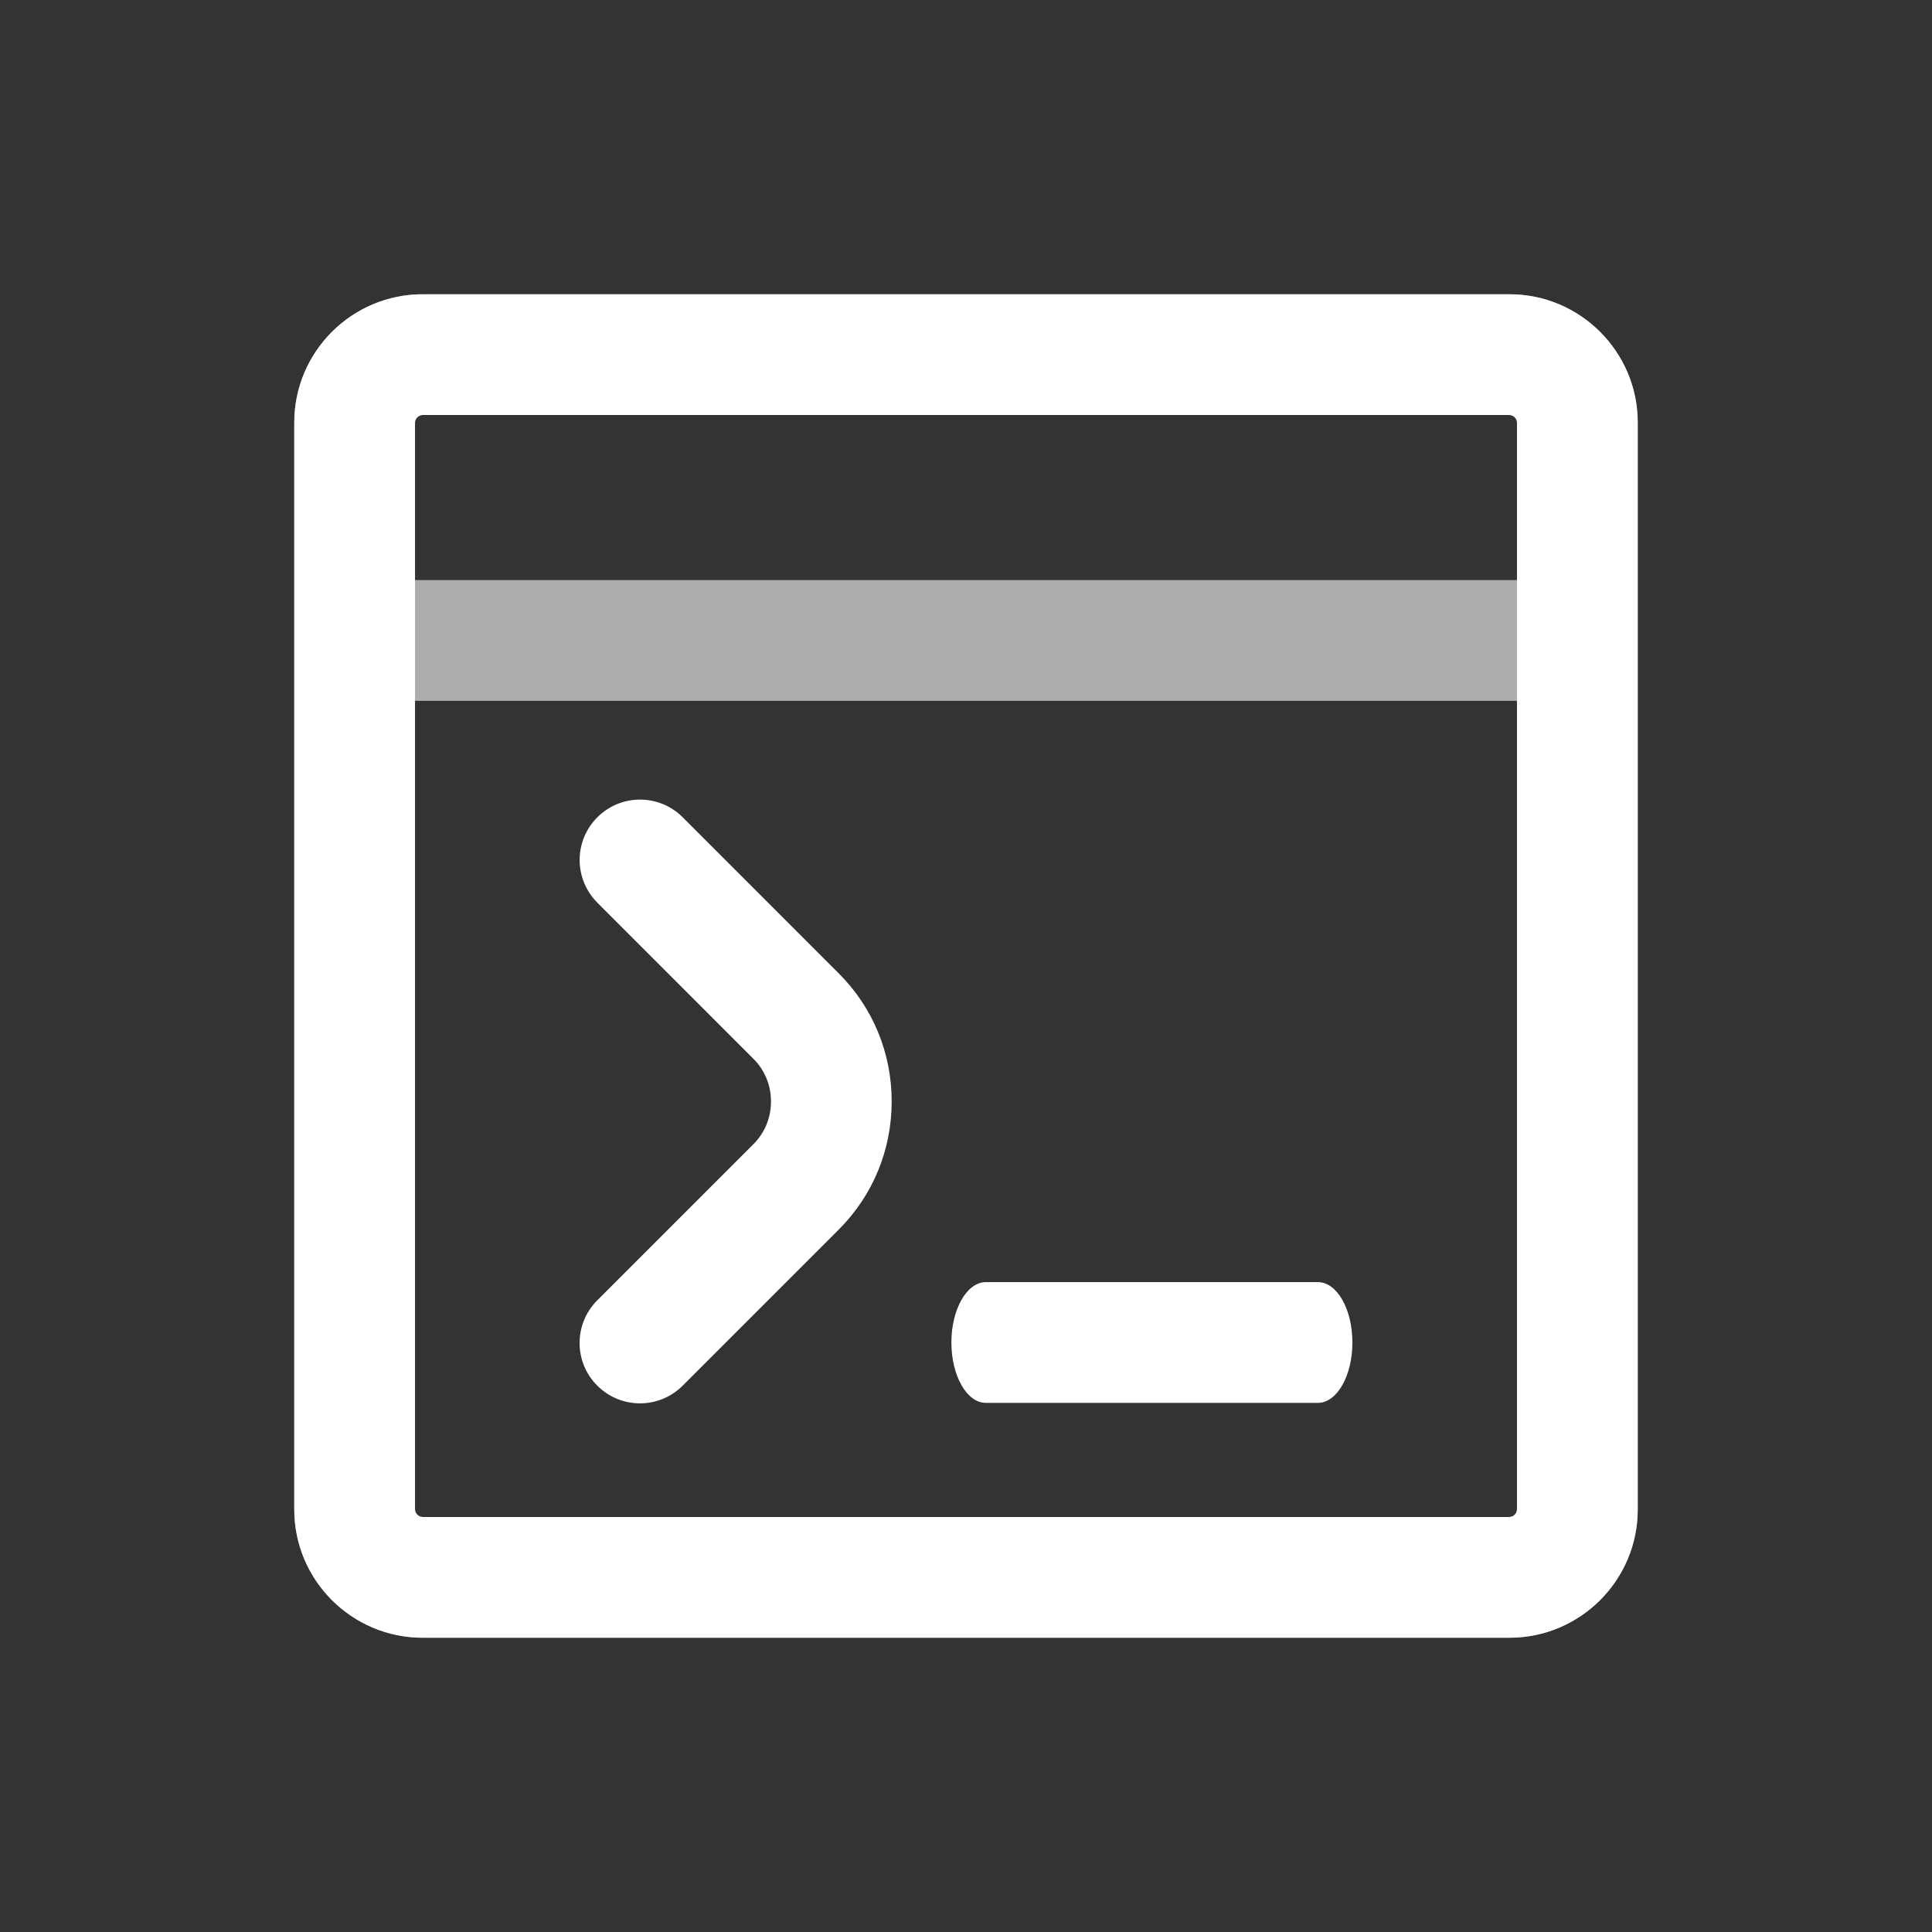 <?xml version="1.0" encoding="UTF-8" standalone="no"?>
<!-- Generator: Adobe Illustrator 24.3.0, SVG Export Plug-In . SVG Version: 6.00 Build 0)  -->

<svg
   version="1.1"
   id="Layer_1"
   x="0px"
   y="0px"
   width="32"
   height="32"
   viewBox="0 0 32 32"
   style="enable-background:new 0 0 32 32;"
   xml:space="preserve"
   sodipodi:docname="icon-s-console.svg"
   inkscape:version="1.2.1 (9c6d41e410, 2022-07-14)"
   xmlns:inkscape="http://www.inkscape.org/namespaces/inkscape"
   xmlns:sodipodi="http://sodipodi.sourceforge.net/DTD/sodipodi-0.dtd"
   xmlns="http://www.w3.org/2000/svg"
   xmlns:svg="http://www.w3.org/2000/svg"><rect x="0" y="0" width="32" height="32" fill="#333333" stroke="none"/><defs
   id="defs33" /><sodipodi:namedview
   id="namedview31"
   pagecolor="#ffffff"
   bordercolor="#666666"
   borderopacity="1.0"
   inkscape:showpageshadow="2"
   inkscape:pageopacity="0.0"
   inkscape:pagecheckerboard="true"
   inkscape:deskcolor="#d1d1d1"
   showgrid="false"
   inkscape:zoom="14.953125"
   inkscape:cx="5.3834901"
   inkscape:cy="6.2863114"
   inkscape:window-width="3840"
   inkscape:window-height="1137"
   inkscape:window-x="-8"
   inkscape:window-y="-8"
   inkscape:window-maximized="1"
   inkscape:current-layer="icon-s-calendar-cancelled" />
<g
   id="icon-s-calendar-cancelled">
	<rect
   id="icon-s-calendar-cancelled_1_"
   style="opacity:0;fill:#FFFFFF;"
   width="32"
   height="32" />
	<path
   style="fill:#FFFFFF;"
   d="M25.001,27.126H7c-1.172,0-2.126-0.953-2.126-2.125V6.999c0-1.172,0.954-2.125,2.126-2.125h18.001   c1.172,0,2.125,0.953,2.125,2.125v18.002C27.126,26.173,26.173,27.126,25.001,27.126z M7,6.874c-0.067,0-0.126,0.059-0.126,0.125   v18.002c0,0.066,0.059,0.125,0.126,0.125h18.001c0.066,0,0.125-0.059,0.125-0.125V6.999c0-0.066-0.059-0.125-0.125-0.125H7z"
   id="path3" />
	<path
   style="opacity:0.6;fill:#FFFFFF;"
   d="M25.001,27.126H7c-1.172,0-2.126-0.953-2.126-2.125V6.999   c0-1.172,0.954-2.125,2.126-2.125h18.001c1.172,0,2.125,0.953,2.125,2.125v18.002C27.126,26.173,26.173,27.126,25.001,27.126z    M7,6.874c-0.067,0-0.126,0.059-0.126,0.125v18.002c0,0.066,0.059,0.125,0.126,0.125h18.001c0.066,0,0.125-0.059,0.125-0.125V6.999   c0-0.066-0.059-0.125-0.125-0.125H7z"
   id="path5" />
	<path
   style="fill:none;stroke:#FFFFFF;stroke-width:2;stroke-miterlimit:10;"
   d="M5.874,10.608"
   id="path7" />
	<path
   style="display:none;fill:none;stroke:#FFFFFF;stroke-width:2;stroke-miterlimit:10;"
   d="M26.126,10.608"
   id="path9" />
	<rect
   x="5.874"
   y="9.608"
   style="opacity:0.6;fill:#FFFFFF;"
   width="20.252"
   height="2"
   id="rect11" />
	<path
   style="display:none;fill:none;stroke:#FFFFFF;stroke-width:2;stroke-miterlimit:10;"
   d="M26.126,15.781"
   id="path13" />
	<path
   style="display:none;fill:none;stroke:#FFFFFF;stroke-width:2;stroke-miterlimit:10;"
   d="M5.874,15.781"
   id="path15" />
	<path
   style="display:none;fill:none;stroke:#FFFFFF;stroke-width:2;stroke-miterlimit:10;"
   d="M26.126,20.953"
   id="path17" />
	<path
   style="display:none;fill:none;stroke:#FFFFFF;stroke-width:2;stroke-miterlimit:10;"
   d="M5.874,20.953"
   id="path19" />
	<path
   style="display:none;fill:none;stroke:#FFFFFF;stroke-width:2;stroke-miterlimit:10;"
   d="M19.375,10.608"
   id="path21" />
	<path
   style="display:none;fill:none;stroke:#FFFFFF;stroke-width:2;stroke-miterlimit:10;"
   d="M19.375,26.126"
   id="path23" />
	<path
   style="fill:#ffffff"
   d="m 10.6,23.244 c -0.256,0 -0.512,-0.098 -0.707,-0.293 -0.391,-0.391 -0.391,-1.023 0,-1.414 l 2.586,-2.586 c 0.188,-0.188 0.291,-0.438 0.291,-0.707 0,-0.269 -0.103,-0.52 -0.291,-0.707 l -2.585,-2.586 c -0.391,-0.391 -0.391,-1.024 0,-1.414 0.391,-0.391 1.023,-0.391 1.414,0 l 2.585,2.586 c 0.565,0.564 0.876,1.318 0.876,2.121 0,0.803 -0.312,1.557 -0.876,2.121 l -2.586,2.586 c -0.195,0.195 -0.451,0.293 -0.707,0.293 z"
   id="path25" />
	
<path
   style="fill:#ffffff;stroke-width:1"
   d="m 21.829,23.236 h -5.5 c -0.315,0 -0.571,-0.448 -0.571,-1 0,-0.552 0.256,-1 0.571,-1 h 5.5 c 0.316,0 0.571,0.448 0.571,1 0,0.552 -0.256,1 -0.571,1 z"
   id="path466" /></g>
</svg>
